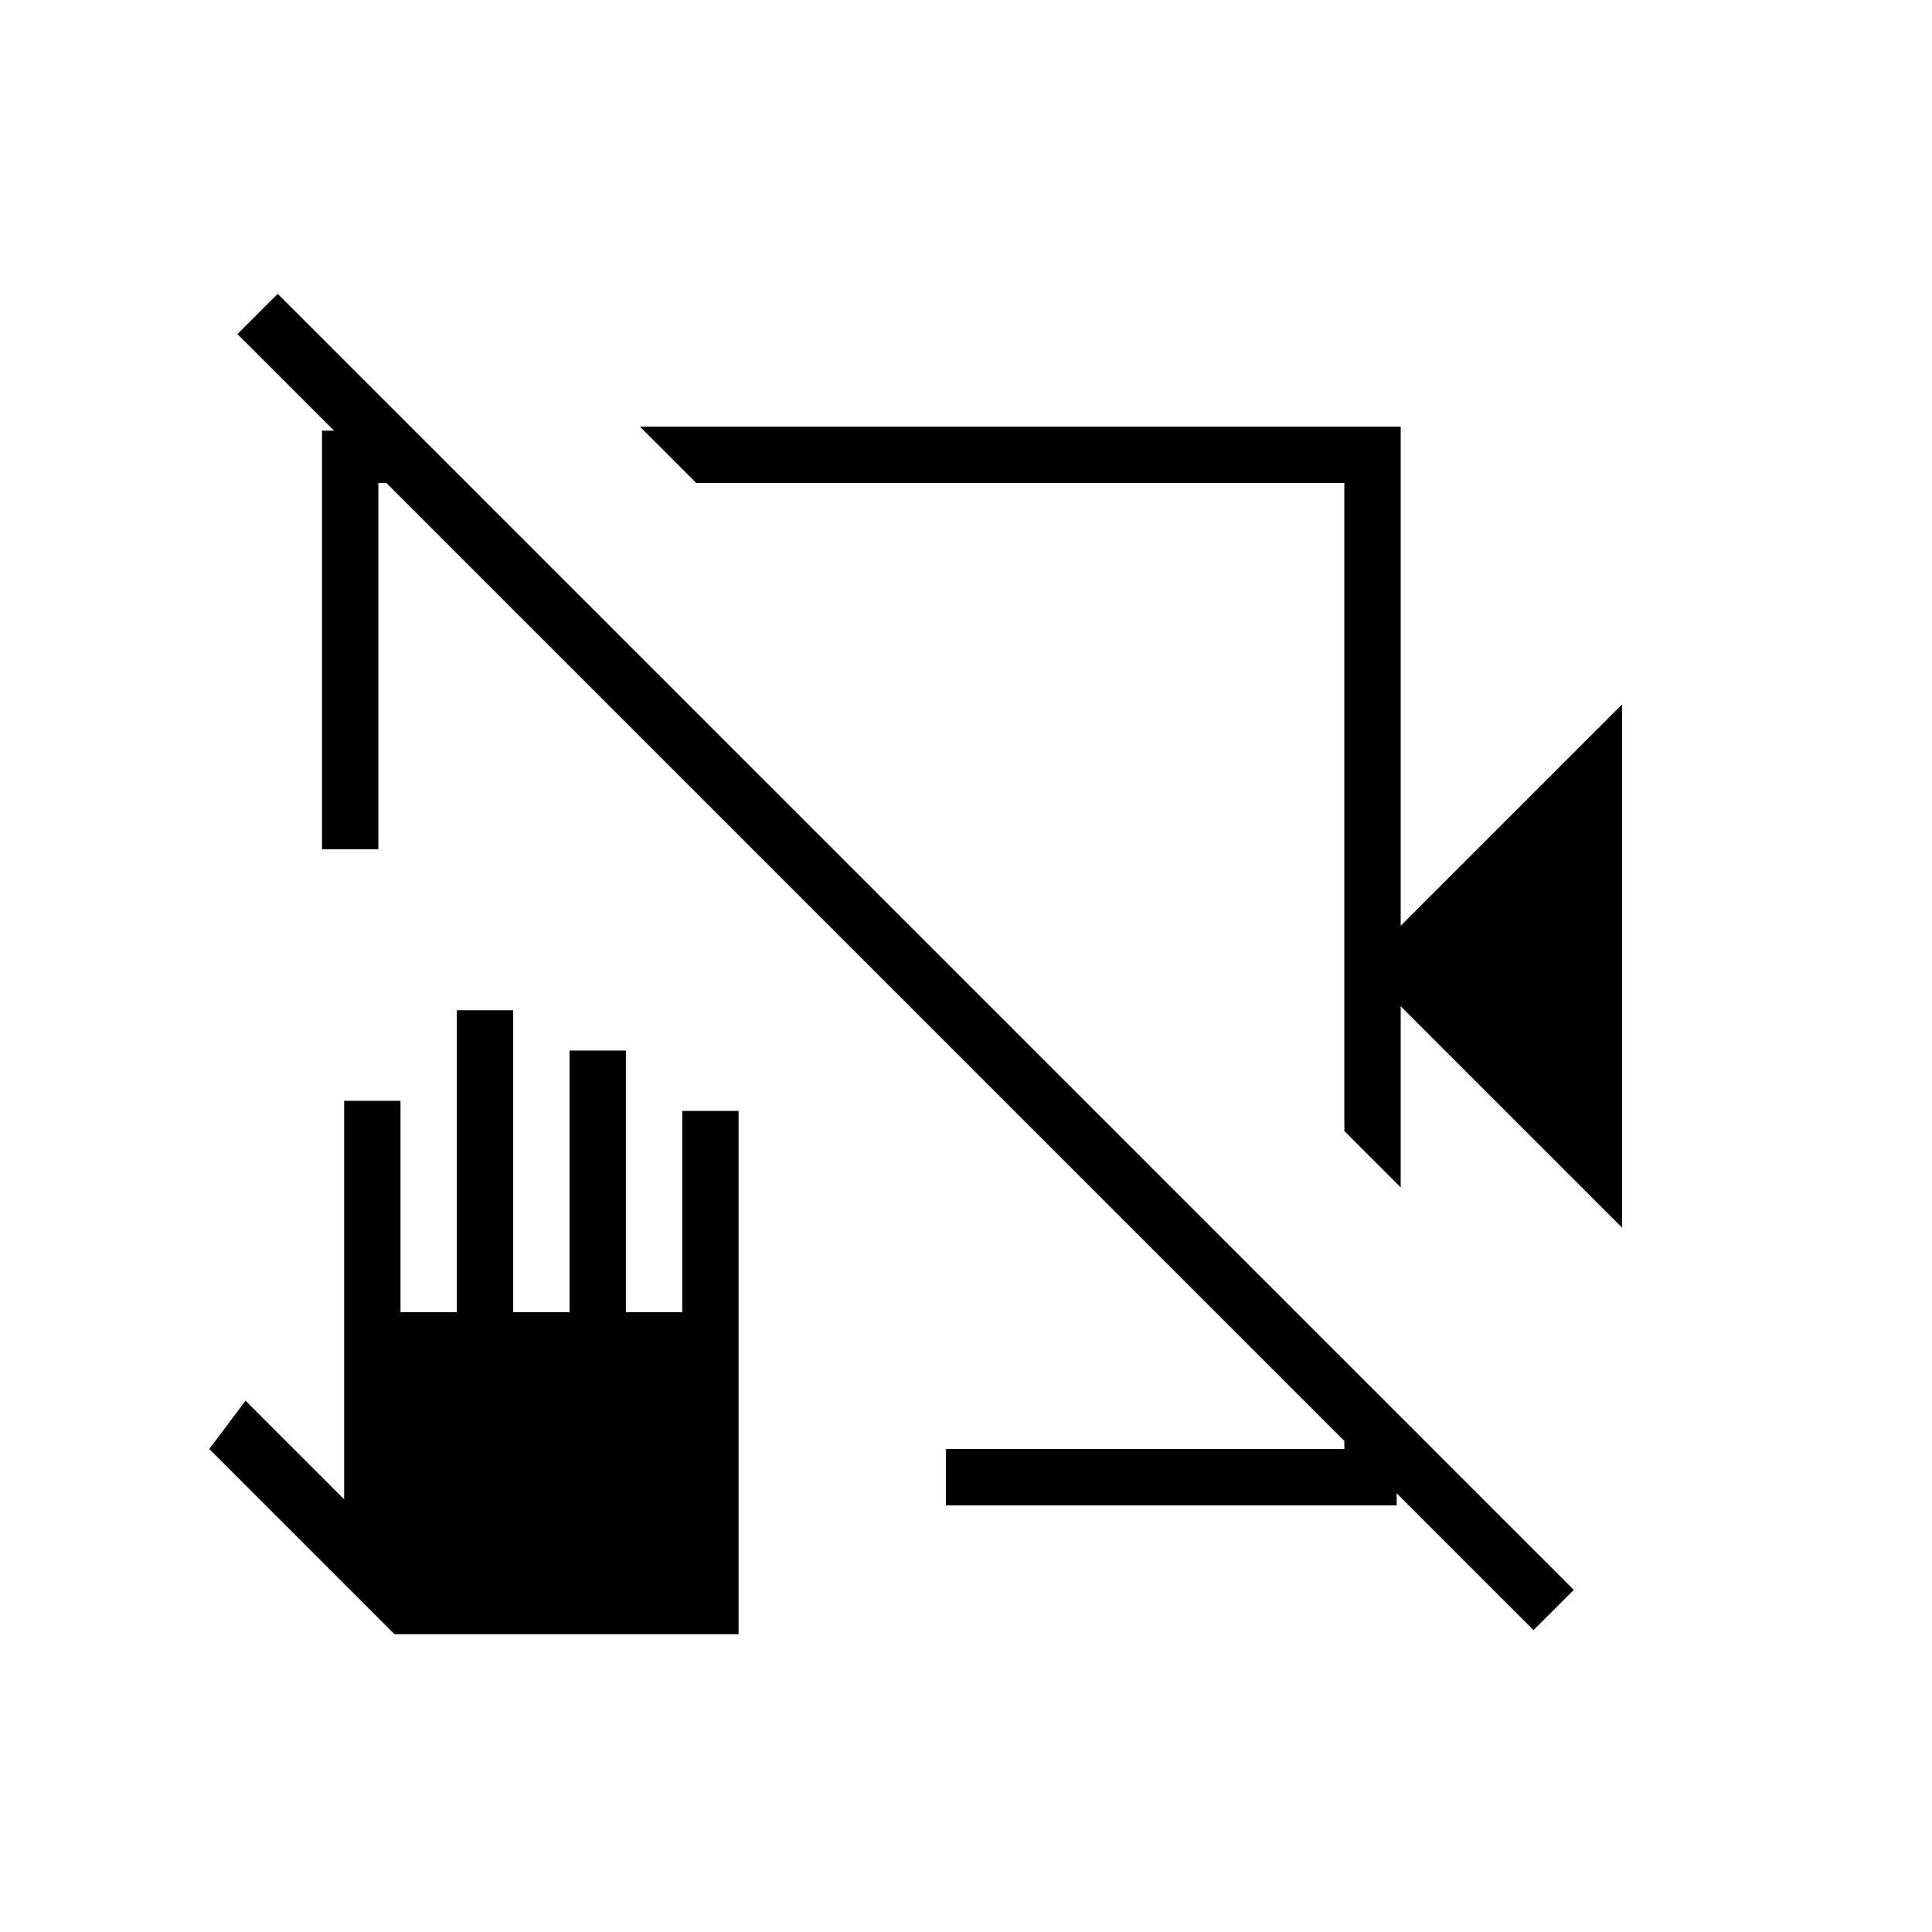 <svg xmlns="http://www.w3.org/2000/svg" height="24" viewBox="0 -960 960 960" width="24"><path d="M806-350 696-460v90l-28-28v-322H346l-28-28h378v248l110-110v260ZM160-538v-208h46l26 26h-44v182h-28Zm310 326v-28h198v-44l26 26v46H470Zm292 62L118-794l20-20 644 644-20 20ZM442-510Zm65-49ZM196-148l-92-92 18-24 49 49v-198h28v105h28v-150h28v150h28v-130h28v130h28v-100h28v260H196Z"/></svg>